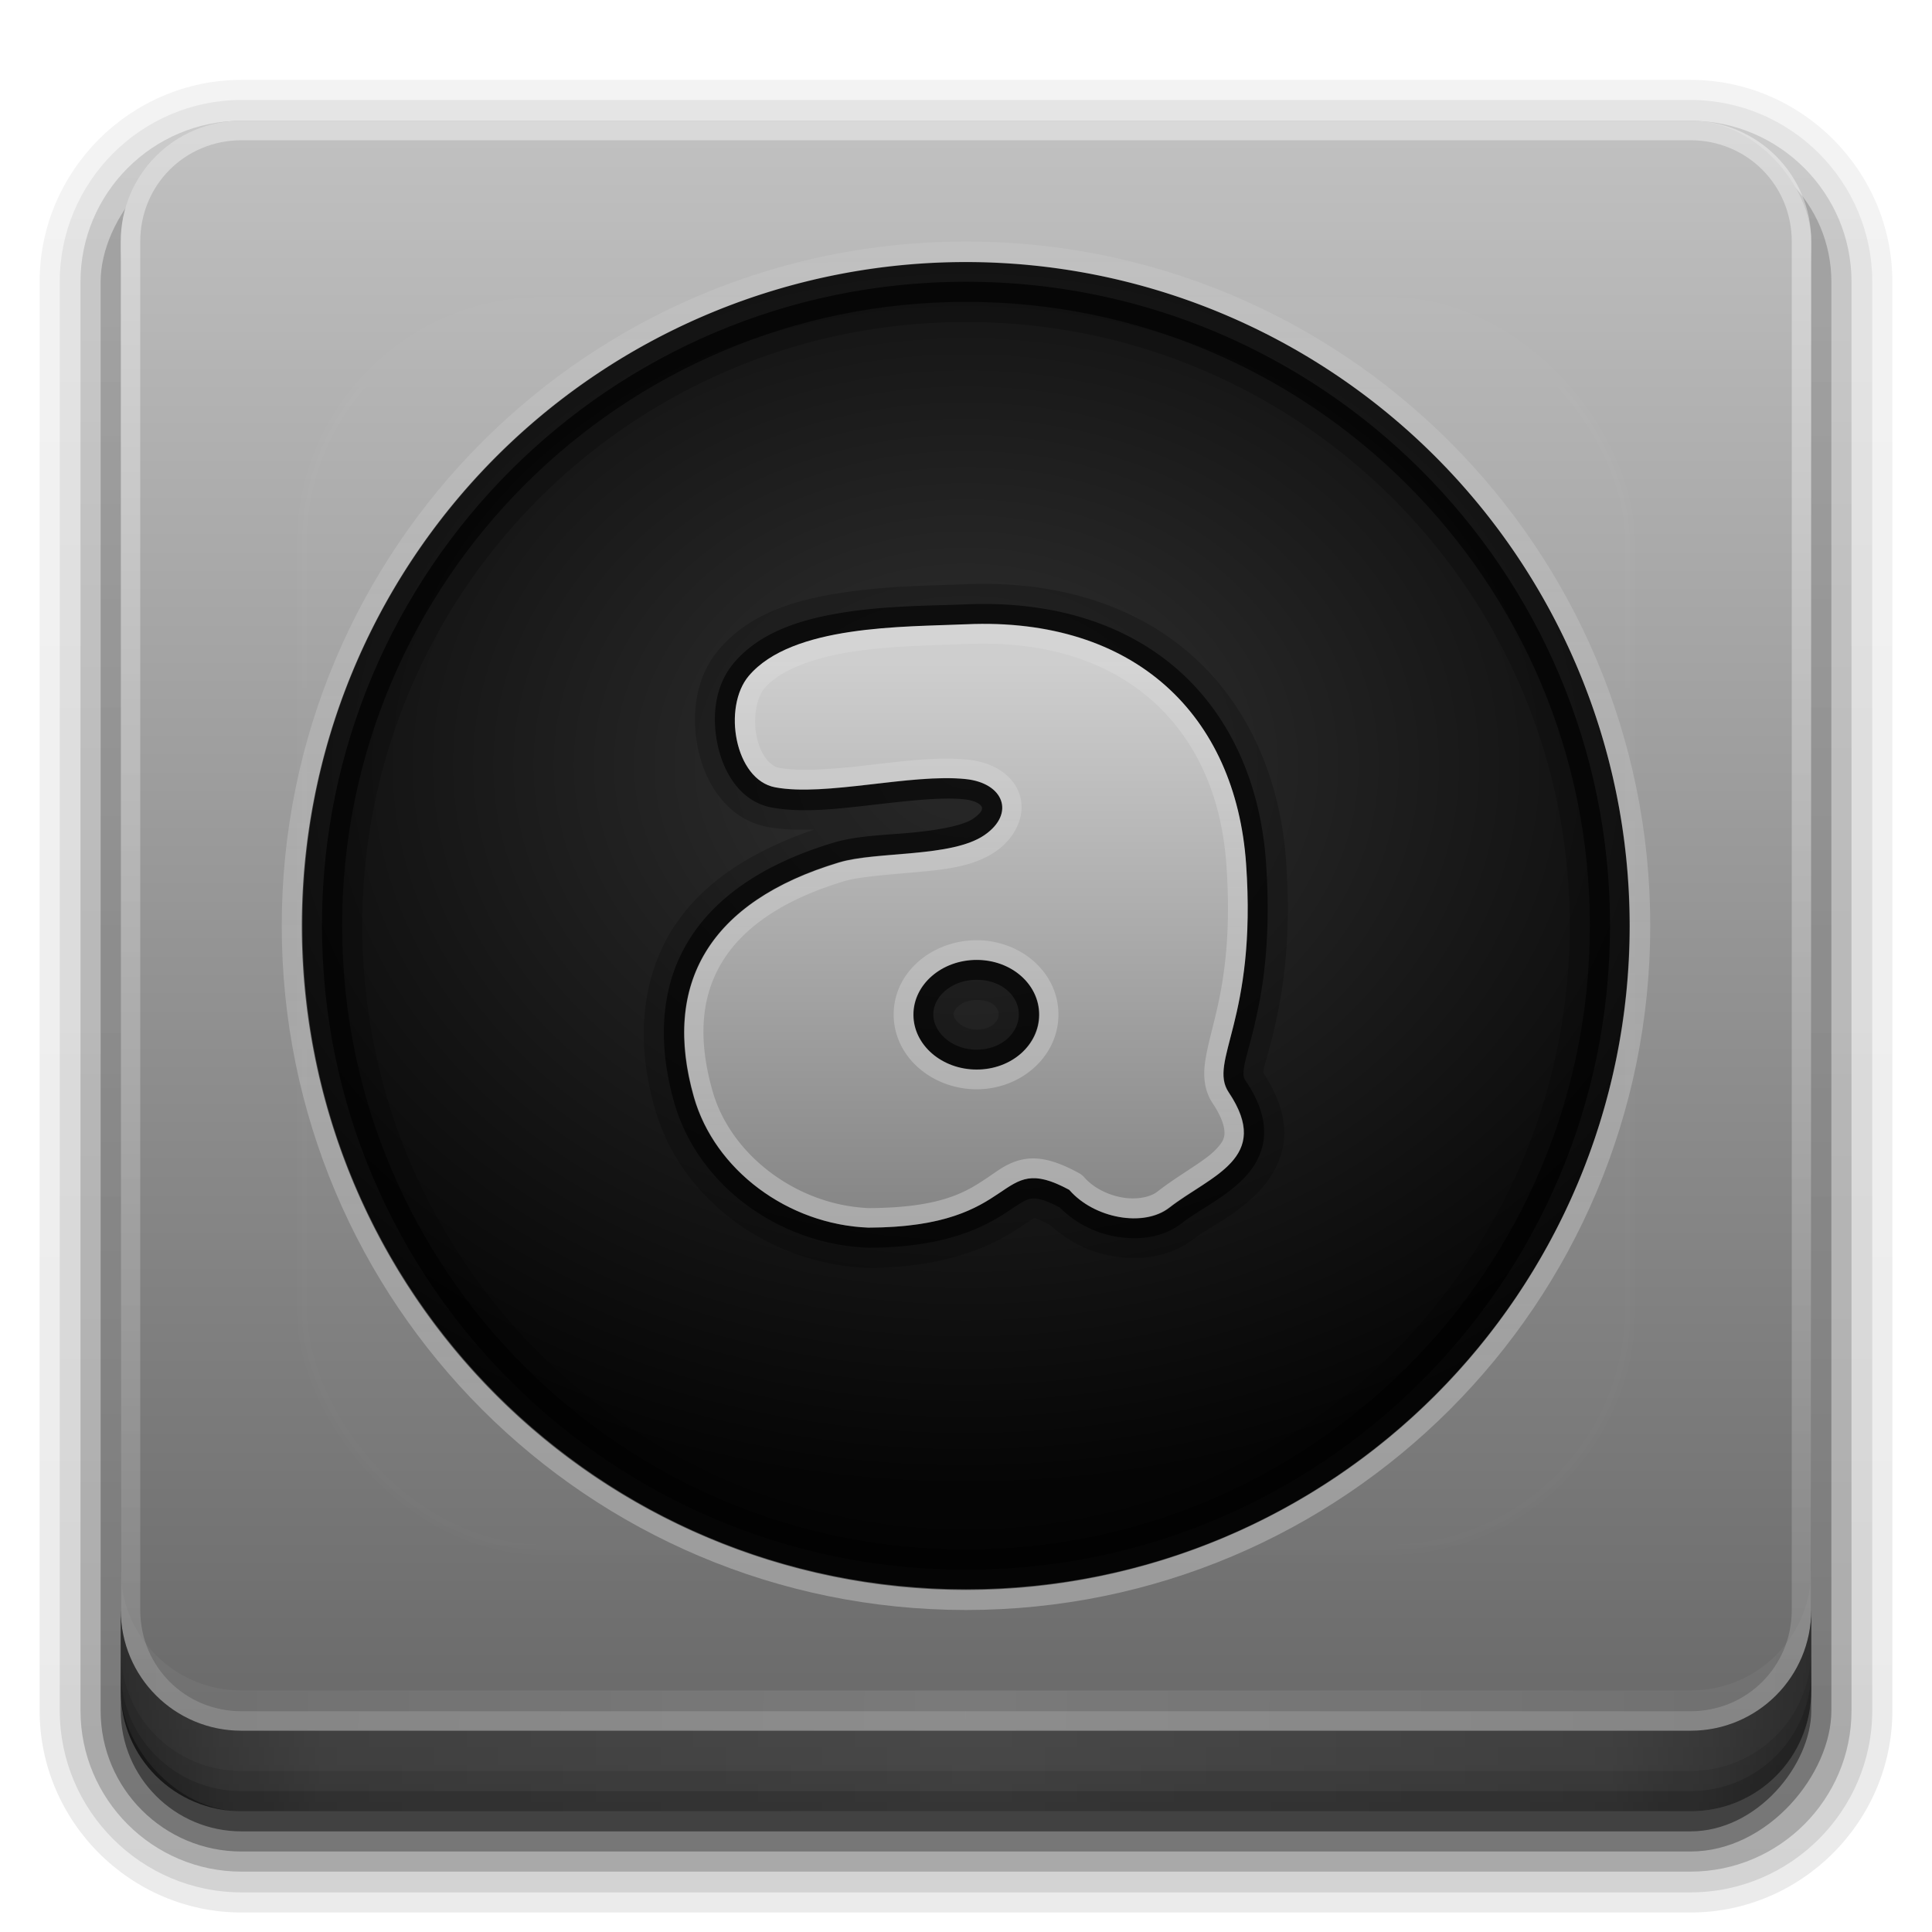 <?xml version="1.0" encoding="UTF-8" standalone="no"?>
<!-- Created with Inkscape (http://www.inkscape.org/) -->

<svg
   xmlns:dc="http://purl.org/dc/elements/1.1/"
   xmlns:cc="http://creativecommons.org/ns#"
   xmlns:rdf="http://www.w3.org/1999/02/22-rdf-syntax-ns#"
   xmlns:svg="http://www.w3.org/2000/svg"
   xmlns="http://www.w3.org/2000/svg"
   xmlns:xlink="http://www.w3.org/1999/xlink"
   xmlns:inkscape="http://www.inkscape.org/namespaces/inkscape"
   version="1.0"
   width="96"
   height="96"
   id="svg2408">
  <defs
     id="defs2410">
    <linearGradient
       id="linearGradient3979">
      <stop
         id="stop3981"
         style="stop-color:#323232;stop-opacity:1"
         offset="0" />
      <stop
         id="stop3983"
         style="stop-color:#050505;stop-opacity:1"
         offset="1" />
    </linearGradient>
    <linearGradient
       id="linearGradient4384">
      <stop
         id="stop4386"
         style="stop-color:#ffffff;stop-opacity:1"
         offset="0" />
      <stop
         id="stop4388"
         style="stop-color:#ffffff;stop-opacity:0"
         offset="1" />
    </linearGradient>
    <linearGradient
       id="linearGradient4367">
      <stop
         id="stop4369"
         style="stop-color:#ffffff;stop-opacity:0.718"
         offset="0" />
      <stop
         id="stop4371"
         style="stop-color:#ffffff;stop-opacity:1"
         offset="1" />
    </linearGradient>
    <linearGradient
       x1="45.448"
       y1="92.54"
       x2="45.448"
       y2="7.017"
       id="ButtonShadow"
       gradientUnits="userSpaceOnUse"
       gradientTransform="scale(1.006,0.994)">
      <stop
         id="stop3750"
         style="stop-color:#000000;stop-opacity:1"
         offset="0" />
      <stop
         id="stop3752"
         style="stop-color:#000000;stop-opacity:0.588"
         offset="1" />
    </linearGradient>
    <linearGradient
       id="linearGradient3737">
      <stop
         id="stop3739"
         style="stop-color:#ffffff;stop-opacity:1"
         offset="0" />
      <stop
         id="stop3741"
         style="stop-color:#ffffff;stop-opacity:0"
         offset="1" />
    </linearGradient>
    <filter
       color-interpolation-filters="sRGB"
       id="filter3174">
      <feGaussianBlur
         id="feGaussianBlur3176"
         stdDeviation="1.71" />
    </filter>
    <filter
       x="-0.192"
       y="-0.192"
       width="1.384"
       height="1.384"
       color-interpolation-filters="sRGB"
       id="filter3794">
      <feGaussianBlur
         id="feGaussianBlur3796"
         stdDeviation="5.28" />
    </filter>
    <linearGradient
       x1="48"
       y1="20.221"
       x2="48"
       y2="138.661"
       id="linearGradient3613"
       xlink:href="#linearGradient3737"
       gradientUnits="userSpaceOnUse" />
    <linearGradient
       x1="45.448"
       y1="92.54"
       x2="45.448"
       y2="7.017"
       id="ButtonShadow-0"
       gradientUnits="userSpaceOnUse"
       gradientTransform="matrix(1.006,0,0,0.994,100,0)">
      <stop
         id="stop3750-8"
         style="stop-color:#000000;stop-opacity:1"
         offset="0" />
      <stop
         id="stop3752-5"
         style="stop-color:#000000;stop-opacity:0.588"
         offset="1" />
    </linearGradient>
    <linearGradient
       x1="32.251"
       y1="6.132"
       x2="32.251"
       y2="90.239"
       id="linearGradient3780"
       xlink:href="#ButtonShadow-0"
       gradientUnits="userSpaceOnUse"
       gradientTransform="matrix(1.024,0,0,1.012,-1.143,-98.071)" />
    <linearGradient
       x1="32.251"
       y1="6.132"
       x2="32.251"
       y2="90.239"
       id="linearGradient3772"
       xlink:href="#ButtonShadow-0"
       gradientUnits="userSpaceOnUse"
       gradientTransform="matrix(1.024,0,0,1.012,-1.143,-98.071)" />
    <linearGradient
       x1="32.251"
       y1="6.132"
       x2="32.251"
       y2="90.239"
       id="linearGradient3725"
       xlink:href="#ButtonShadow-0"
       gradientUnits="userSpaceOnUse"
       gradientTransform="matrix(1.024,0,0,1.012,-1.143,-98.071)" />
    <linearGradient
       x1="32.251"
       y1="6.132"
       x2="32.251"
       y2="90.239"
       id="linearGradient3721"
       xlink:href="#ButtonShadow-0"
       gradientUnits="userSpaceOnUse"
       gradientTransform="translate(0,-97)" />
    <linearGradient
       x1="32.251"
       y1="6.132"
       x2="32.251"
       y2="90.239"
       id="linearGradient3026"
       xlink:href="#ButtonShadow-0"
       gradientUnits="userSpaceOnUse"
       gradientTransform="matrix(1.024,0,0,1.012,-1.143,-98.071)" />
    <clipPath
       id="clipPath4355">
      <rect
         width="84"
         height="80"
         rx="6"
         ry="6"
         x="6"
         y="6"
         id="rect4357"
         style="fill:#ffffff;fill-opacity:1;fill-rule:nonzero;stroke:none" />
    </clipPath>
    <radialGradient
       cx="48"
       cy="87.792"
       r="42"
       fx="48"
       fy="87.792"
       id="radialGradient4375"
       xlink:href="#linearGradient4367"
       gradientUnits="userSpaceOnUse"
       gradientTransform="matrix(1,-6.7114942e-8,8.4282233e-8,1.256,110,-24.506)" />
    <linearGradient
       x1="48"
       y1="88"
       x2="48"
       y2="-40"
       id="linearGradient4390"
       xlink:href="#linearGradient4384"
       gradientUnits="userSpaceOnUse"
       gradientTransform="matrix(1,0,0,-1,0,92)" />
    <linearGradient
       x1="48"
       y1="82"
       x2="112.124"
       y2="82.455"
       id="linearGradient4429"
       xlink:href="#linearGradient4384"
       gradientUnits="userSpaceOnUse"
       spreadMethod="reflect" />
    <linearGradient
       id="linearGradient3892">
      <stop
         id="stop3894"
         style="stop-color:#000000;stop-opacity:0.588"
         offset="0" />
      <stop
         id="stop3896"
         style="stop-color:#000000;stop-opacity:0.471"
         offset="0.118" />
      <stop
         id="stop3898"
         style="stop-color:#000000;stop-opacity:0.392"
         offset="0.238" />
      <stop
         id="stop3900"
         style="stop-color:#000000;stop-opacity:0.314"
         offset="1" />
    </linearGradient>
    <linearGradient
       x1="90"
       y1="88"
       x2="48"
       y2="88"
       id="linearGradient3228"
       xlink:href="#linearGradient3892"
       gradientUnits="userSpaceOnUse"
       spreadMethod="reflect" />
    <linearGradient
       id="linearGradient3789">
      <stop
         id="stop3791"
         style="stop-color:#656565;stop-opacity:1"
         offset="0" />
      <stop
         id="stop3793"
         style="stop-color:#c1c1c1;stop-opacity:1"
         offset="1" />
    </linearGradient>
    <linearGradient
       x1="48"
       y1="90"
       x2="48"
       y2="5.988"
       id="linearGradient3127"
       xlink:href="#linearGradient3789"
       gradientUnits="userSpaceOnUse" />
    <linearGradient
       x1="50.596"
       y1="63.176"
       x2="50.596"
       y2="12.88"
       id="linearGradient3878-9"
       xlink:href="#linearGradient3726-8"
       gradientUnits="userSpaceOnUse"
       gradientTransform="translate(0,-2)" />
    <linearGradient
       id="linearGradient3726-8">
      <stop
         id="stop3728-4"
         style="stop-color:#ffffff;stop-opacity:1"
         offset="0" />
      <stop
         id="stop3730-8"
         style="stop-color:#ffffff;stop-opacity:0"
         offset="1" />
    </linearGradient>
    <linearGradient
       x1="49.714"
       y1="69.964"
       x2="49.714"
       y2="34.947"
       id="linearGradient3836-1"
       xlink:href="#linearGradient3838-0"
       gradientUnits="userSpaceOnUse"
       gradientTransform="matrix(1.004,0,0,0.985,-0.222,-1.495)" />
    <linearGradient
       id="linearGradient3838-0">
      <stop
         id="stop3840-3"
         style="stop-color:#737373;stop-opacity:1"
         offset="0" />
      <stop
         id="stop3842-0"
         style="stop-color:#cecece;stop-opacity:1"
         offset="1" />
    </linearGradient>
    <linearGradient
       x1="15"
       y1="48"
       x2="108.857"
       y2="47.821"
       id="linearGradient3814-4"
       xlink:href="#linearGradient3808-4"
       gradientUnits="userSpaceOnUse"
       gradientTransform="matrix(0,-1.03,1.03,0,-1.455,95.455)" />
    <linearGradient
       id="linearGradient3808-4">
      <stop
         id="stop3810-4"
         style="stop-color:#ffffff;stop-opacity:1"
         offset="0" />
      <stop
         id="stop3812-4"
         style="stop-color:#ffffff;stop-opacity:0"
         offset="1" />
    </linearGradient>
    <radialGradient
       cx="55.758"
       cy="48"
       r="32"
       fx="55.758"
       fy="48"
       id="radialGradient3977"
       xlink:href="#linearGradient3979"
       gradientUnits="userSpaceOnUse"
       gradientTransform="matrix(1.091,-2.3783016e-8,2.9728771e-8,1.364,-5.069,-17.455)" />
  </defs>
  <g
     id="layer2"
     style="display:none">
    <rect
       width="86"
       height="85"
       rx="6"
       ry="6"
       x="5"
       y="7"
       id="rect3745"
       style="opacity:0.9;fill:url(#ButtonShadow);fill-opacity:1;fill-rule:nonzero;stroke:none;filter:url(#filter3174)" />
  </g>
  <g
     id="layer3"
     style="display:inline">
    <path
       d="m 12,-95.031 c -5.511,0 -10.031,4.52 -10.031,10.031 l 0,71 c 0,5.511 4.52,10.031 10.031,10.031 l 72,0 c 5.511,0 10.031,-4.52 10.031,-10.031 l 0,-71 c 0,-5.511 -4.52,-10.031 -10.031,-10.031 l -72,0 z"
       transform="scale(1,-1)"
       id="path3786"
       style="opacity:0.08;fill:url(#linearGradient3026);fill-opacity:1;fill-rule:nonzero;stroke:none;display:inline" />
    <path
       d="m 12,-94.031 c -4.972,0 -9.031,4.06 -9.031,9.031 l 0,71 c 0,4.972 4.06,9.031 9.031,9.031 l 72,0 c 4.972,0 9.031,-4.06 9.031,-9.031 l 0,-71 c 0,-4.972 -4.06,-9.031 -9.031,-9.031 l -72,0 z"
       transform="scale(1,-1)"
       id="path3778"
       style="opacity:0.1;fill:url(#linearGradient3780);fill-opacity:1;fill-rule:nonzero;stroke:none;display:inline" />
    <path
       d="m 12,-93 c -4.409,0 -8,3.591 -8,8 l 0,71 c 0,4.409 3.591,8 8,8 l 72,0 c 4.409,0 8,-3.591 8,-8 l 0,-71 c 0,-4.409 -3.591,-8 -8,-8 l -72,0 z"
       transform="scale(1,-1)"
       id="path3770"
       style="opacity:0.2;fill:url(#linearGradient3772);fill-opacity:1;fill-rule:nonzero;stroke:none;display:inline" />
    <rect
       width="86"
       height="85"
       rx="7"
       ry="7"
       x="5"
       y="-92"
       transform="scale(1,-1)"
       id="rect3723"
       style="opacity:0.3;fill:url(#linearGradient3725);fill-opacity:1;fill-rule:nonzero;stroke:none;display:inline" />
    <rect
       width="84"
       height="84"
       rx="6"
       ry="6"
       x="6"
       y="-91"
       transform="scale(1,-1)"
       id="rect3716"
       style="opacity:0.45;fill:url(#linearGradient3721);fill-opacity:1;fill-rule:nonzero;stroke:none;display:inline" />
  </g>
  <g
     id="layer1">
    <rect
       width="84"
       height="84"
       rx="6"
       ry="6"
       x="6"
       y="6"
       id="rect2419-7"
       style="fill:url(#linearGradient3127);fill-opacity:1;fill-rule:nonzero;stroke:none" />
    <path
       d="M 120.781,6.125 C 118.042,6.683 116,9.091 116,12 l 0,68 c 0,3.324 2.676,6 6,6 l 72,0 c 3.324,0 6,-2.676 6,-6 l 0,-68 c 0,-2.909 -2.042,-5.317 -4.781,-5.875 2.205,0.536 3.812,2.491 3.812,4.875 l 0,68 c 0,2.805 -2.226,5.031 -5.031,5.031 l -72,0 c -2.805,0 -5.031,-2.226 -5.031,-5.031 l 0,-68 c 0,-2.384 1.607,-4.339 3.812,-4.875 z"
       inkscape:connector-curvature="0"
       id="rect4359"
       style="opacity:0.2;fill:url(#radialGradient4375);fill-opacity:1;fill-rule:nonzero;stroke:none" />
    <path
       d="M 12,86 C 8.676,86 6,83.324 6,80 L 6,12 C 6,8.676 8.676,6 12,6 l 72,0 c 3.324,0 6,2.676 6,6 l 0,68 c 0,3.324 -2.676,6 -6,6 z m 0,-0.969 72,0 c 2.805,0 5.031,-2.226 5.031,-5.031 l 0,-68 C 89.031,9.195 86.805,6.969 84,6.969 l -72,0 C 9.195,6.969 6.969,9.195 6.969,12 l 0,68 c 0,2.805 2.226,5.031 5.031,5.031 z"
       inkscape:connector-curvature="0"
       id="rect4377"
       style="opacity:0.4;fill:url(#linearGradient4390);fill-opacity:1;fill-rule:nonzero;stroke:none" />
    <path
       d="m 6,78 0,2 c 0,3.324 2.676,6 6,6 l 72,0 c 3.324,0 6,-2.676 6,-6 l 0,-2 c 0,3.324 -2.676,6 -6,6 L 12,84 C 8.676,84 6,81.324 6,78 z"
       inkscape:connector-curvature="0"
       id="rect4414"
       style="opacity:0.1;fill:url(#linearGradient4429);fill-opacity:1;fill-rule:nonzero;stroke:none" />
    <path
       d="m 6,100 0,1 c 0,3.324 2.676,6 6,6 l 72,0 c 3.324,0 6,-2.676 6,-6 l 0,-1 c 0,3.324 -2.676,6 -6,6 l -72,0 c -3.324,0 -6,-2.676 -6,-6 z"
       inkscape:connector-curvature="0"
       id="path4412"
       style="opacity:0.15;fill:#000000;fill-opacity:1;fill-rule:nonzero;stroke:none" />
  </g>
  <g
     id="layer4"
     style="display:inline">
    <path
       d="m 6,80 0,4 c 0,3.324 2.676,6 6,6 l 72,0 c 3.324,0 6,-2.676 6,-6 l 0,-4 c 0,3.324 -2.676,6 -6,6 L 12,86 C 8.676,86 6,83.324 6,80 z"
       inkscape:connector-curvature="0"
       id="path3888"
       style="fill:url(#linearGradient3228);fill-opacity:1;fill-rule:nonzero;stroke:none;display:inline" />
    <path
       d="m 6,82 0,2 c 0,3.324 2.676,6 6,6 l 72,0 c 3.324,0 6,-2.676 6,-6 l 0,-2 c 0,3.324 -2.676,6 -6,6 L 12,88 C 8.676,88 6,85.324 6,82 z"
       inkscape:connector-curvature="0"
       id="rect4345"
       style="opacity:0.1;color:#000000;fill:#000000;fill-opacity:1;fill-rule:nonzero;stroke:none;stroke-width:1.5;marker:none;visibility:visible;display:inline;overflow:visible;enable-background:accumulate" />
    <path
       d="m 6,83 0,1 c 0,3.324 2.676,6 6,6 l 72,0 c 3.324,0 6,-2.676 6,-6 l 0,-1 c 0,3.324 -2.676,6 -6,6 L 12,89 C 8.676,89 6,86.324 6,83 z"
       inkscape:connector-curvature="0"
       id="rect4336"
       style="opacity:0.15;color:#000000;fill:#000000;fill-opacity:1;fill-rule:nonzero;stroke:none;stroke-width:1.5;marker:none;visibility:visible;display:inline;overflow:visible;enable-background:accumulate" />
  </g>
  <g
     id="layer5"
     style="display:inline">
    <rect
       width="66"
       height="62"
       rx="12"
       ry="12"
       x="15"
       y="15"
       clip-path="url(#clipPath4355)"
       id="rect3171"
       style="opacity:0.1;fill:url(#linearGradient3613);fill-opacity:1;fill-rule:nonzero;stroke:#ffffff;stroke-width:0.5;stroke-linecap:round;stroke-linejoin:miter;stroke-miterlimit:4;stroke-opacity:1;stroke-dasharray:none;stroke-dashoffset:0;filter:url(#filter3794)" />
  </g>
  <g
     id="layer6">
    <path
       d="m 80,48 a 32,32 0 1 1 -64,0 32,32 0 1 1 64,0 z"
       transform="matrix(0,-1.031,1.031,0,-1.5,95.5)"
       id="path3663"
       style="color:#000000;fill:url(#radialGradient3977);fill-opacity:1;fill-rule:nonzero;stroke:none;stroke-width:1.5;marker:none;visibility:visible;display:inline;overflow:visible;enable-background:accumulate" />
    <path
       d="M 14,46 C 14,64.778 29.222,80 48,80 66.778,80 82,64.778 82,46 82,27.222 66.778,12 48,12 29.222,12 14,27.222 14,46 z m 1.03,0 C 15.03,27.791 29.791,13.03 48,13.03 66.209,13.03 80.97,27.791 80.97,46 80.97,64.209 66.209,78.97 48,78.97 29.791,78.97 15.03,64.209 15.03,46 z"
       inkscape:connector-curvature="0"
       id="path3801"
       style="opacity:0.3;color:#000000;fill:url(#linearGradient3814-4);fill-opacity:1;fill-rule:nonzero;stroke:none;stroke-width:1.5;marker:none;visibility:visible;display:inline;overflow:visible;enable-background:accumulate" />
    <path
       d="M 48,14 C 30.327,14 16,28.327 16,46 16,63.673 30.327,78 48,78 65.673,78 80,63.673 80,46 80,28.327 65.673,14 48,14 z m 0,1 C 65.121,15 79,28.879 79,46 79,63.121 65.121,77 48,77 30.879,77 17,63.121 17,46 17,28.879 30.879,15 48,15 z"
       inkscape:connector-curvature="0"
       id="path3816"
       style="opacity:0.6;color:#000000;fill:#000000;fill-opacity:1;fill-rule:nonzero;stroke:none;stroke-width:1.5;marker:none;visibility:visible;display:inline;overflow:visible;enable-background:accumulate" />
    <path
       d="M 48,14 C 30.327,14 16,28.327 16,46 16,63.673 30.327,78 48,78 65.673,78 80,63.673 80,46 80,28.327 65.673,14 48,14 z m 0,2 C 64.585,16 78,29.415 78,46 78,62.585 64.585,76 48,76 31.415,76 18,62.585 18,46 18,29.415 31.415,16 48,16 z m -0.062,13.031 c -1.473,0.064 -3.758,0.069 -6,0.406 -2.225,0.335 -4.614,0.95 -6.219,2.844 -1.211,1.43 -1.368,3.337 -1.031,4.938 0.342,1.625 1.39,3.488 3.469,3.875 0.759,0.141 1.533,0.149 2.312,0.125 -3.19,1.082 -5.708,2.721 -7.125,5.062 -1.526,2.522 -1.712,5.611 -0.812,8.781 1.298,4.574 5.726,7.752 10.562,7.938 a 0.992,0.992 0 0 0 0.031,0 l 0.031,0 c 4.195,-0.009 6.44,-1.285 7.594,-2.062 0.369,-0.249 0.568,-0.37 0.625,-0.406 -0.019,0.003 0.08,-0.053 0.812,0.344 0.873,0.789 1.897,1.328 3.031,1.531 1.329,0.238 2.863,0.112 4.094,-0.844 0.748,-0.581 2.162,-1.191 3.312,-2.438 0.612,-0.663 1.157,-1.612 1.188,-2.75 0.028,-1.052 -0.398,-2.075 -1.031,-3.062 -0.003,-0.014 0.005,-0.016 0,-0.031 0.003,0.019 -0.016,0.026 0,-0.094 0.031,-0.227 0.25,-0.888 0.469,-1.781 0.435,-1.774 0.946,-4.513 0.656,-8.625 C 63.617,38.678 62.017,35.043 59.219,32.562 56.422,30.083 52.539,28.832 47.938,29.031 z m 0.594,20.656 c 0.833,0 1.094,0.427 1.094,0.719 0,0.283 -0.293,0.75 -1.094,0.75 -0.786,0 -1.156,-0.562 -1.156,-0.75 0,-0.197 0.337,-0.719 1.156,-0.719 z"
       inkscape:connector-curvature="0"
       id="path3857"
       style="opacity:0.2;color:#000000;fill:#000000;fill-opacity:1;fill-rule:nonzero;stroke:none;stroke-width:1.5;marker:none;visibility:visible;display:inline;overflow:visible;enable-background:accumulate" />
    <path
       d="m 47.969,32.031 c -1.521,0.066 -3.737,0.053 -5.875,0.375 -2.138,0.322 -4.272,0.934 -5.625,2.531 -0.955,1.127 -1.105,2.675 -0.812,4.062 0.292,1.387 1.13,2.835 2.688,3.125 1.501,0.279 3.247,0.071 4.969,-0.125 1.721,-0.196 3.428,-0.403 4.594,-0.281 0.693,0.073 0.859,0.329 0.875,0.375 0.016,0.046 0.103,0.223 -0.438,0.594 -0.486,0.333 -1.731,0.565 -3.062,0.688 -1.331,0.122 -2.71,0.15 -3.875,0.5 -3.394,1.02 -5.861,2.661 -7.219,4.906 -1.358,2.245 -1.533,5.02 -0.688,8 1.168,4.116 5.203,7.049 9.625,7.219 a 1.004,1.004 0 0 0 0.031,0 c 4.01,-0.009 5.936,-1.137 7.031,-1.875 0.548,-0.369 0.816,-0.529 1.031,-0.562 0.215,-0.034 0.602,-0.015 1.438,0.438 0.77,0.758 1.729,1.255 2.75,1.438 1.137,0.203 2.368,0.077 3.312,-0.656 0.903,-0.701 2.213,-1.288 3.188,-2.344 0.487,-0.528 0.883,-1.252 0.906,-2.094 0.023,-0.842 -0.287,-1.7 -0.906,-2.625 -0.106,-0.158 -0.15,-0.249 -0.094,-0.656 0.056,-0.407 0.258,-1.045 0.469,-1.906 0.422,-1.722 0.907,-4.31 0.625,-8.312 C 62.632,40.952 61.143,37.6 58.562,35.312 55.982,33.025 52.369,31.84 47.969,32.031 z m 0.562,18.656 c 1.262,0 2.094,0.817 2.094,1.719 0,0.902 -0.844,1.75 -2.094,1.75 -1.249,0 -2.156,-0.876 -2.156,-1.75 0,-0.874 0.895,-1.719 2.156,-1.719 z"
       transform="translate(0,-2)"
       id="path3848"
       style="opacity:0.6;fill:#000000;fill-opacity:1;stroke:none" />
    <path
       d="m 48.008,31.019 c -3.116,0.135 -8.652,0.026 -10.802,2.564 -1.314,1.551 -0.699,5.164 1.314,5.539 2.509,0.467 6.747,-0.696 9.466,-0.411 1.896,0.198 2.473,1.727 0.93,2.785 -1.635,1.121 -5.349,0.798 -7.222,1.361 -6.477,1.946 -8.798,6.057 -7.212,11.644 1.034,3.643 4.673,6.346 8.666,6.499 7.681,-0.017 6.27,-3.891 9.989,-1.874 1.224,1.413 3.69,1.879 4.968,0.886 2.055,-1.596 5.135,-2.463 2.949,-5.729 -1.047,-1.564 1.415,-3.579 0.865,-11.363 C 61.399,35.554 56.404,30.655 48.008,31.019 z m 0.523,16.68 c 1.73,0 3.109,1.215 3.109,2.722 0,1.507 -1.379,2.722 -3.109,2.722 -1.73,0 -3.141,-1.215 -3.141,-2.722 0,-1.507 1.411,-2.722 3.141,-2.722 z"
       inkscape:connector-curvature="0"
       id="path3821"
       style="fill:url(#linearGradient3836-1);fill-opacity:1;stroke:none" />
    <path
       d="M 49.531,31 C 49.033,30.982 48.525,31.009 48,31.031 c -3.116,0.135 -8.631,0.025 -10.781,2.562 -1.314,1.551 -0.701,5.157 1.312,5.531 2.509,0.467 6.75,-0.691 9.469,-0.406 1.896,0.198 2.45,1.723 0.906,2.781 -1.635,1.121 -5.345,0.781 -7.219,1.344 -6.477,1.946 -8.805,6.069 -7.219,11.656 1.034,3.643 4.694,6.347 8.688,6.5 7.681,-0.017 6.249,-3.892 9.969,-1.875 1.224,1.413 3.69,1.868 4.969,0.875 2.055,-1.596 5.155,-2.452 2.969,-5.719 -1.047,-1.564 1.393,-3.591 0.844,-11.375 C 61.419,36.001 57,31.265 49.531,31 z m -1.5,1 c 4.002,-0.174 7.069,0.907 9.219,2.812 2.15,1.906 3.442,4.677 3.688,8.156 0.267,3.785 -0.194,6.089 -0.594,7.719 -0.2,0.815 -0.379,1.473 -0.469,2.125 -0.089,0.652 -0.038,1.383 0.375,2 0.476,0.712 0.602,1.205 0.594,1.5 -0.008,0.295 -0.132,0.484 -0.406,0.781 -0.549,0.595 -1.789,1.233 -2.938,2.125 -0.342,0.266 -1.022,0.411 -1.75,0.281 -0.728,-0.13 -1.441,-0.499 -1.875,-1 a 0.974,0.974 0 0 0 -0.281,-0.219 c -1.022,-0.554 -1.863,-0.812 -2.656,-0.688 -0.794,0.125 -1.324,0.556 -1.844,0.906 -1.035,0.697 -2.263,1.517 -5.906,1.531 -0.01,-3.97e-4 -0.021,4.36e-4 -0.031,0 -3.565,-0.15 -6.849,-2.638 -7.75,-5.812 -0.742,-2.613 -0.564,-4.698 0.469,-6.406 1.033,-1.708 3.006,-3.104 6.094,-4.031 0.715,-0.215 2.1,-0.309 3.5,-0.438 1.4,-0.129 2.861,-0.25 4,-1.031 0.997,-0.683 1.532,-1.828 1.188,-2.844 -0.345,-1.016 -1.368,-1.594 -2.562,-1.719 -1.547,-0.162 -3.325,0.087 -5.031,0.281 -1.706,0.195 -3.329,0.314 -4.344,0.125 -0.472,-0.088 -0.935,-0.658 -1.125,-1.562 -0.19,-0.904 0.007,-1.941 0.375,-2.375 0.805,-0.95 2.499,-1.552 4.438,-1.844 1.939,-0.292 4.031,-0.306 5.625,-0.375 z m 0.5,14.719 c -2.185,0 -4.125,1.566 -4.125,3.688 0,2.122 1.928,3.719 4.125,3.719 2.197,0 4.062,-1.624 4.062,-3.719 0,-2.095 -1.878,-3.688 -4.062,-3.688 z m 0,0.969 c 1.73,0 3.094,1.211 3.094,2.719 0,1.507 -1.364,2.75 -3.094,2.75 -1.73,0 -3.156,-1.243 -3.156,-2.75 0,-1.507 1.426,-2.719 3.156,-2.719 z"
       inkscape:connector-curvature="0"
       id="path3865"
       style="opacity:0.3;fill:url(#linearGradient3878-9);fill-opacity:1;stroke:none" />
  </g>
</svg>
